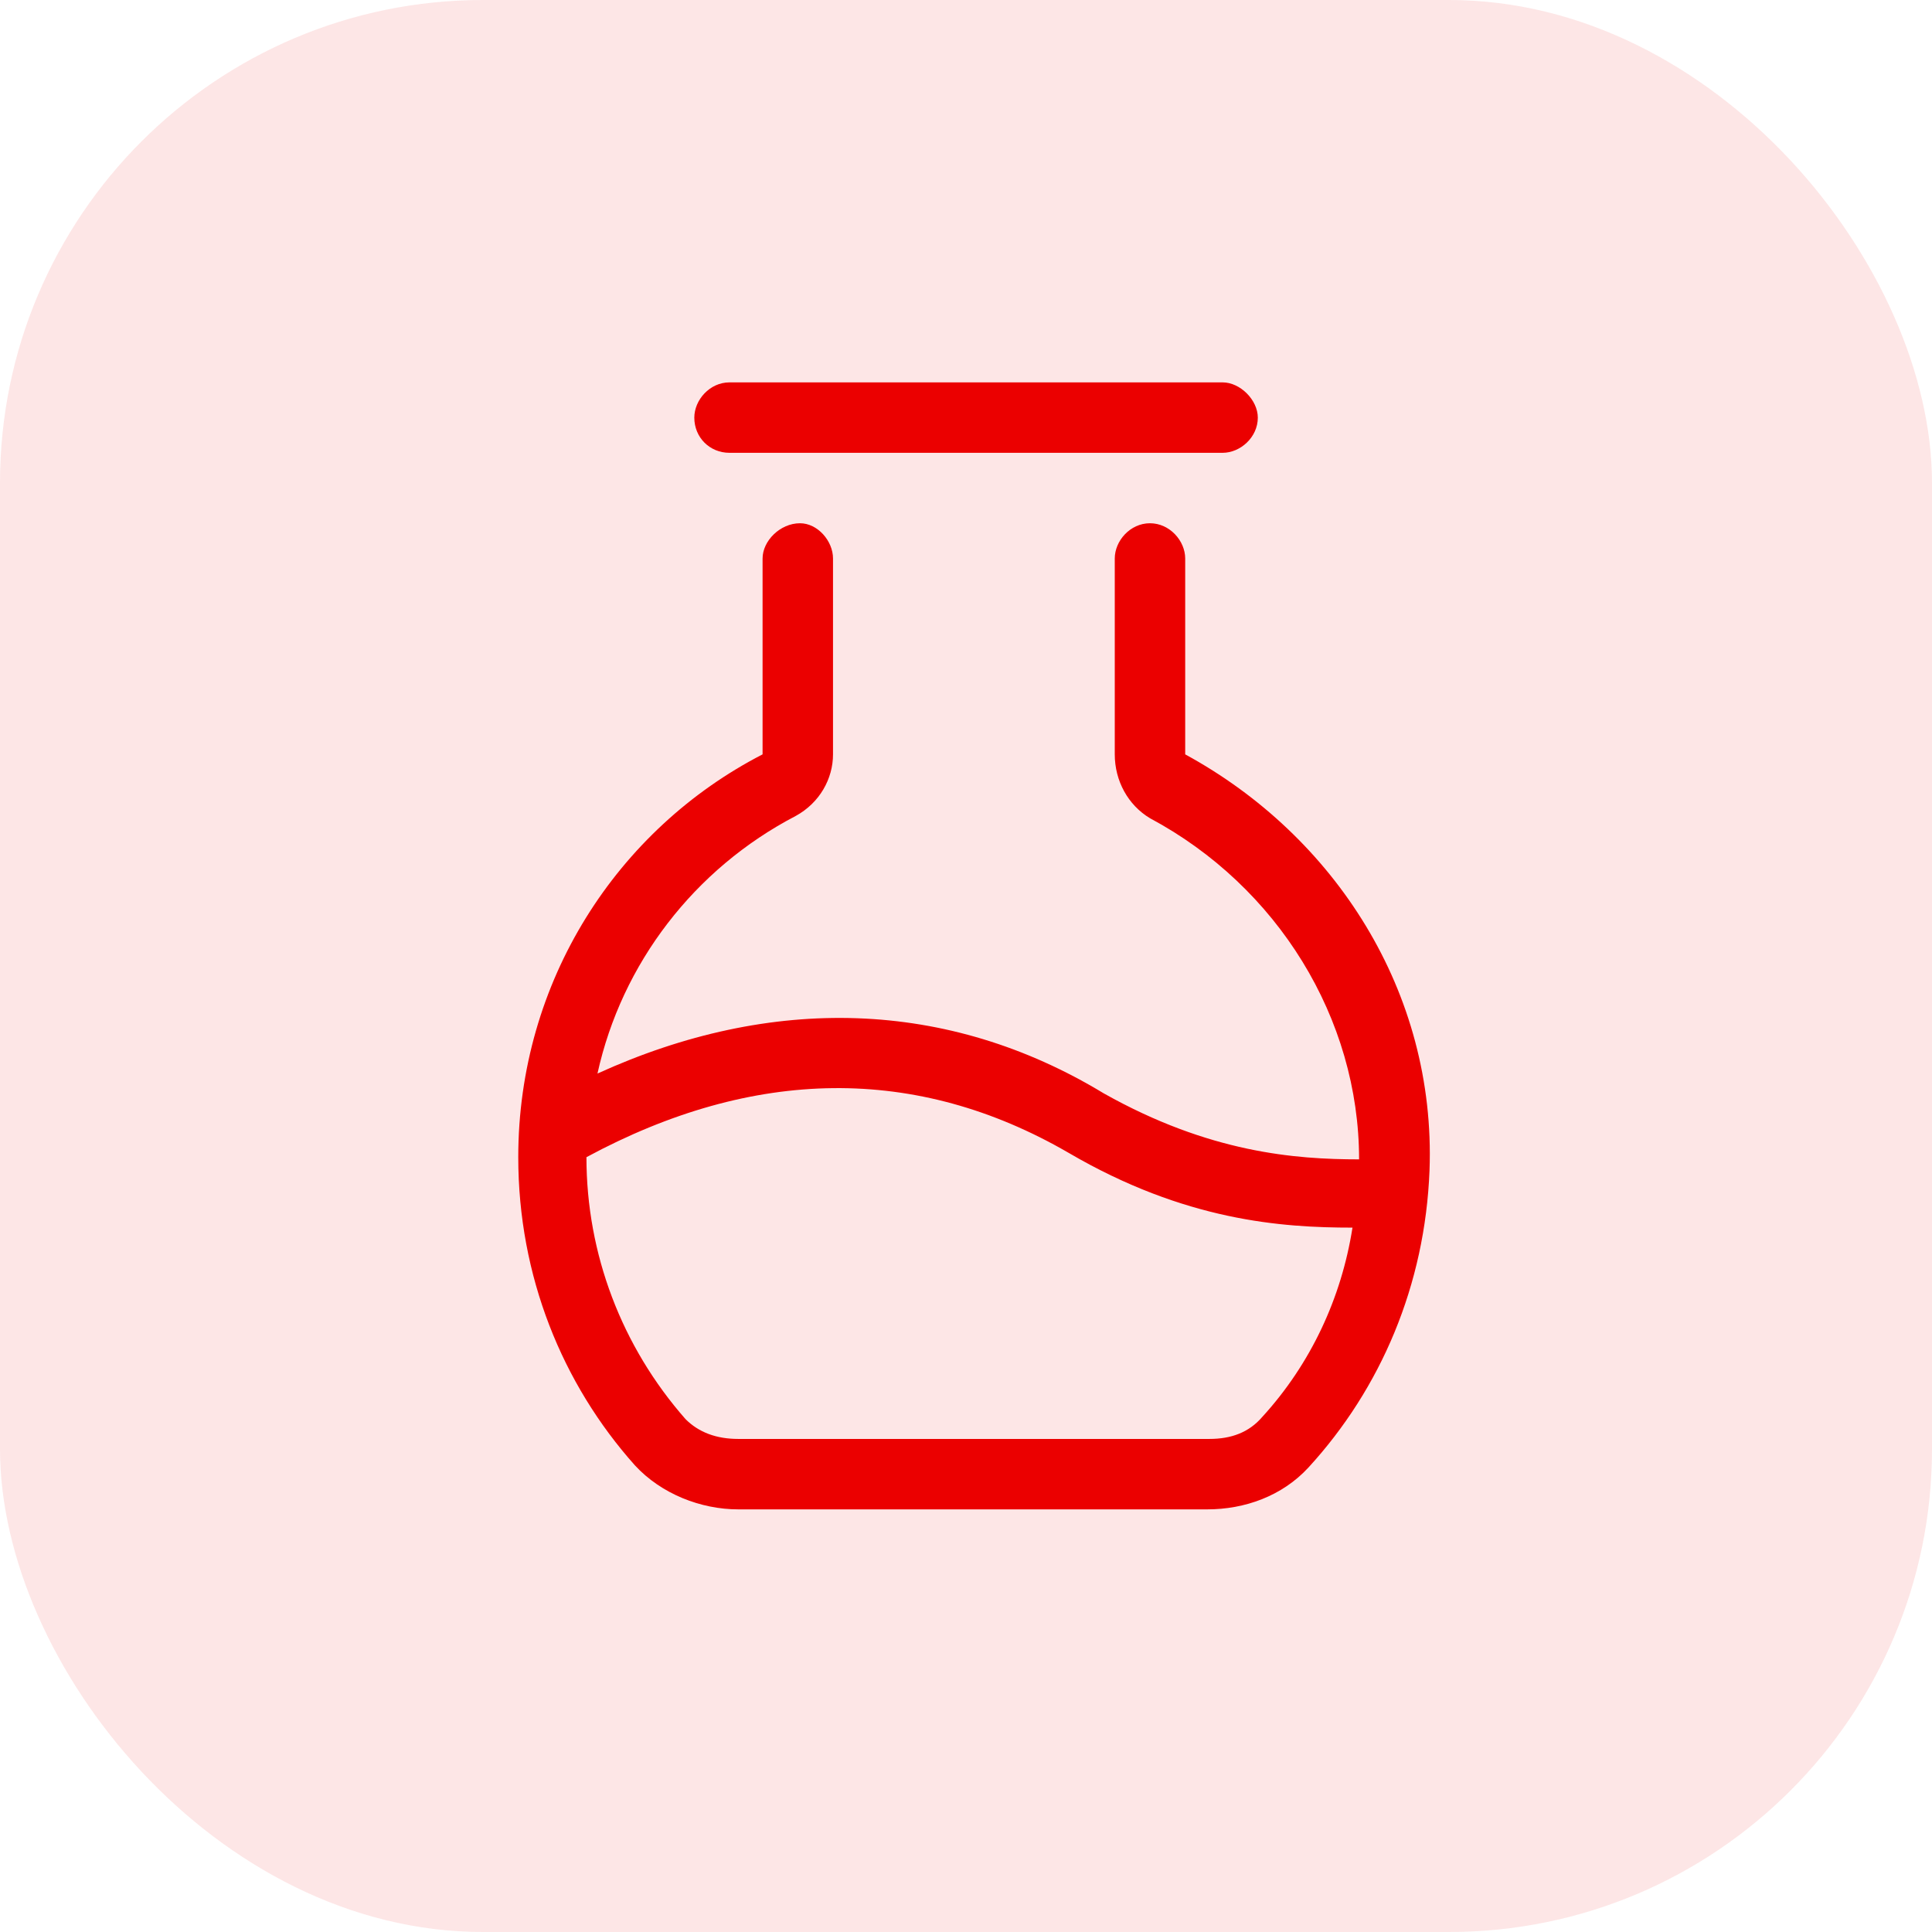 <svg width="24" height="24" viewBox="0 0 24 24" fill="none" xmlns="http://www.w3.org/2000/svg">
<rect opacity="0.1" width="24" height="24" rx="6" fill="#EB0000"/>
<path d="M14.723 9.371V6.938C14.723 6.719 14.531 6.5 14.285 6.5C14.039 6.5 13.848 6.719 13.848 6.938V9.371C13.848 9.699 14.012 10 14.285 10.164C15.871 11.012 16.883 12.652 16.883 14.402C16.09 14.402 15.023 14.32 13.711 13.582C11.77 12.406 9.582 12.352 7.422 13.336C7.723 11.969 8.625 10.793 9.883 10.137C10.184 9.973 10.348 9.672 10.348 9.371V6.938C10.348 6.719 10.156 6.5 9.938 6.5C9.691 6.5 9.473 6.719 9.473 6.938V9.371C7.668 10.301 6.438 12.188 6.438 14.375C6.438 15.852 6.984 17.191 7.887 18.203C8.215 18.559 8.707 18.75 9.172 18.75H14.996C15.461 18.75 15.926 18.586 16.254 18.23C17.156 17.246 17.703 15.961 17.758 14.539C17.84 12.324 16.582 10.383 14.723 9.371ZM15.68 17.602C15.516 17.793 15.297 17.875 15.023 17.875H9.172C8.898 17.875 8.68 17.793 8.516 17.629C7.723 16.727 7.285 15.578 7.285 14.375C9.363 13.254 11.387 13.227 13.273 14.32C14.723 15.168 15.926 15.25 16.801 15.25C16.664 16.125 16.281 16.945 15.68 17.602ZM9.062 5.625H15.188C15.406 5.625 15.625 5.434 15.625 5.188C15.625 4.969 15.406 4.75 15.188 4.75H9.062C8.816 4.75 8.625 4.969 8.625 5.188C8.625 5.434 8.816 5.625 9.062 5.625Z" fill="#EB0000"/>
</svg>
